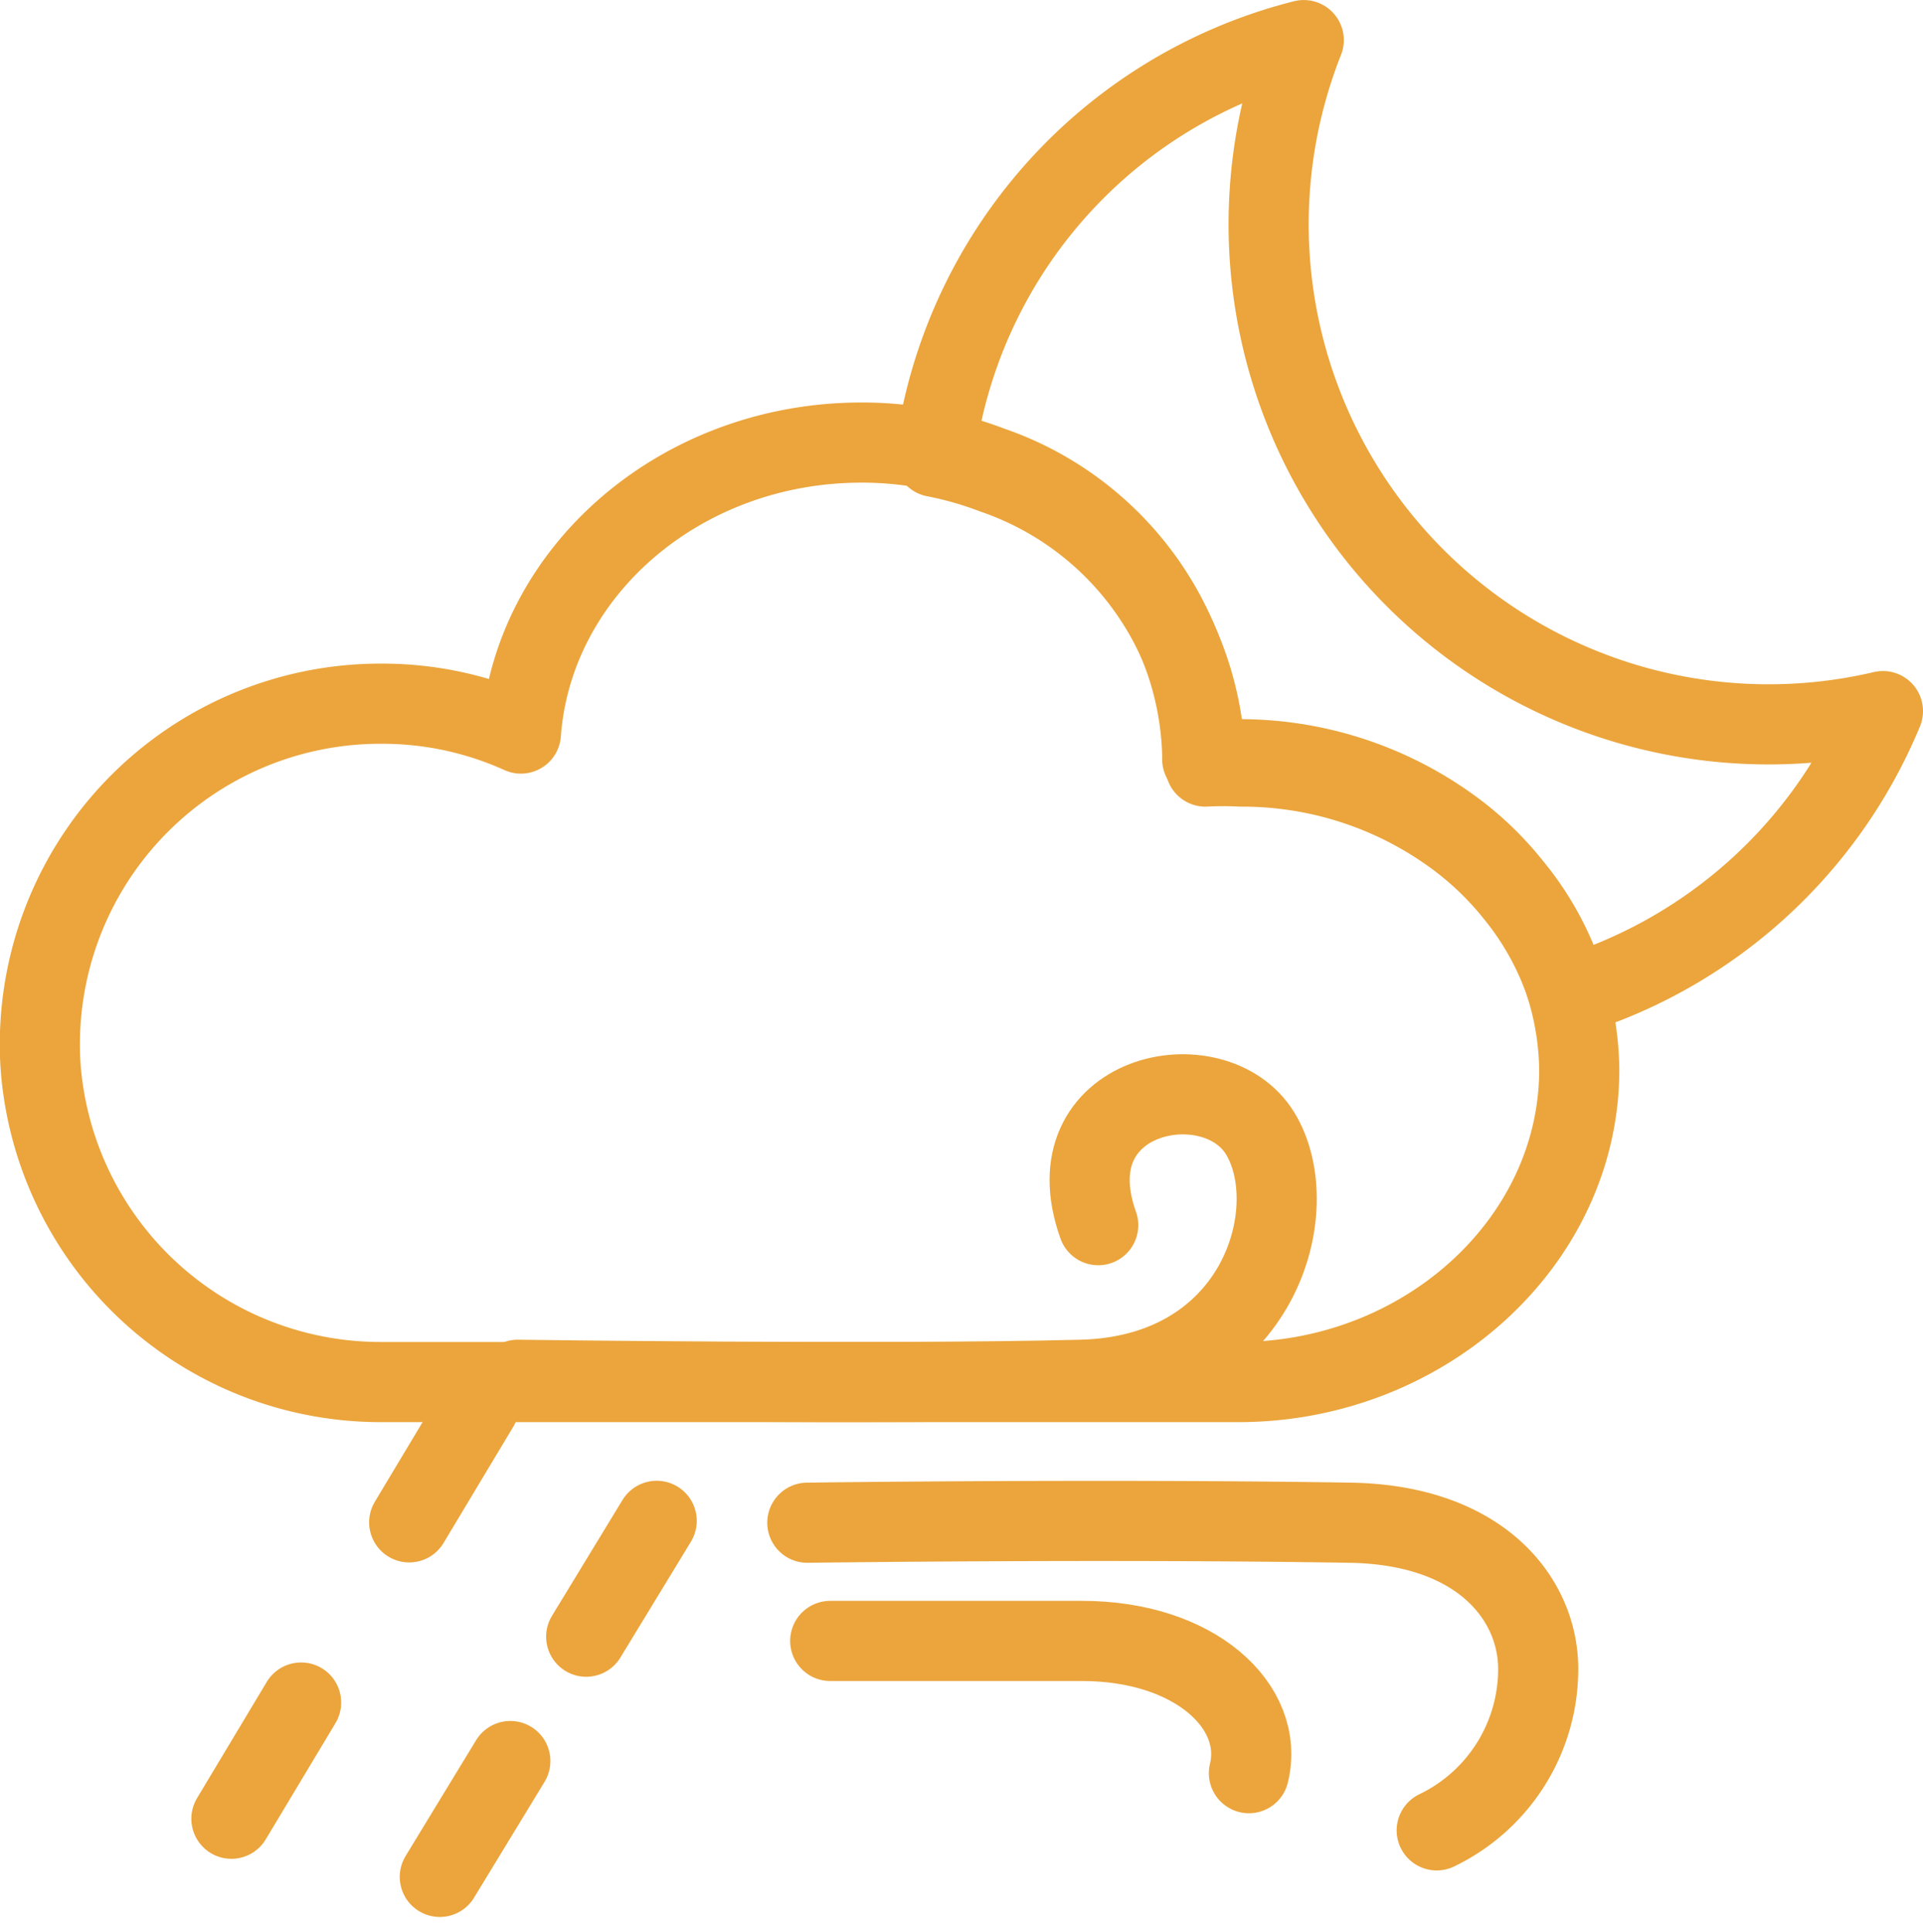 <svg xmlns="http://www.w3.org/2000/svg" width="48" height="48.21" viewBox="0 0 48 48.21">
  <g id="ic_weather_51" transform="translate(280 489)">
    <rect id="Rectangle_7" data-name="Rectangle 7" width="48" height="48" transform="translate(-280 -489)" fill="#ffd2d2" opacity="0"/>
    <g id="Group_65" data-name="Group 65" transform="translate(23.03 -16.68)">
      <path id="Path_73" data-name="Path 73" d="M597.637,1067.425a12.385,12.385,0,0,1-7.831,7.106,7.368,7.368,0,0,0-1.363-2.562,7.87,7.87,0,0,0-1.537-1.46,8.981,8.981,0,0,0-5.3-1.7,8.46,8.46,0,0,0-.88,0v-.1a7.821,7.821,0,0,0-5.3-7.212,8.786,8.786,0,0,0-1.46-.416,12.327,12.327,0,0,1,9.214-10.4,12.48,12.48,0,0,0,14.453,16.745Z" transform="translate(-853.667 -1522)" fill="none" stroke="#EBA53C" stroke-linecap="round" stroke-linejoin="round" stroke-width="2"/>
      <line id="Line_107" data-name="Line 107" x1="1.74" y2="2.9" transform="translate(-292.816 -437.231)" fill="none" stroke="#EBA53C" stroke-linecap="round" stroke-linejoin="round" stroke-width="2"/>
      <line id="Line_108" data-name="Line 108" x1="1.74" y2="2.9" transform="translate(-297.254 -429.835)" fill="none" stroke="#EBA53C" stroke-linecap="round" stroke-linejoin="round" stroke-width="2"/>
      <line id="Line_109" data-name="Line 109" x1="1.76" y2="2.891" transform="translate(-288.398 -434.369)" fill="none" stroke="#EBA53C" stroke-linecap="round" stroke-linejoin="round" stroke-width="2"/>
      <line id="Line_110" data-name="Line 110" x1="1.76" y2="2.891" transform="translate(-292.052 -428.375)" fill="none" stroke="#EBA53C" stroke-linecap="round" stroke-linejoin="round" stroke-width="2"/>
      <path id="Path_74" data-name="Path 74" d="M589.29,1076.713c0,4.3-3.867,7.8-8.508,7.8h-21.4a8.508,8.508,0,0,1-8.44-7.328,7.64,7.64,0,0,1-.077-1.141,8.5,8.5,0,0,1,8.517-8.459,8.391,8.391,0,0,1,3.49.745c.3-4.061,4-7.261,8.5-7.261a8.97,8.97,0,0,1,3.219.59,7.821,7.821,0,0,1,5.288,7.212v.1a8.631,8.631,0,0,1,.88,0,8.972,8.972,0,0,1,5.3,1.692,7.731,7.731,0,0,1,1.537,1.46A7.347,7.347,0,0,1,589.29,1076.713Z" transform="translate(-852.9 -1522.345)" fill="none" stroke="#EBA53C" stroke-linecap="round" stroke-linejoin="round" stroke-width="2"/>
      <path id="Path_75" data-name="Path 75" d="M563.2,1085.015s9.155.126,14.076,0c4.457-.116,5.6-4.283,4.457-6.149s-5.23-1.025-4.041,2.291" transform="translate(-853.309 -1522.904)" fill="none" stroke="#EBA53C" stroke-linecap="round" stroke-linejoin="round" stroke-width="2"/>
      <path id="Path_76" data-name="Path 76" d="M571.27,1092h6.284c2.823,0,4.573,1.643,4.167,3.3" transform="translate(-853.577 -1523.372)" fill="none" stroke="#EBA53C" stroke-linecap="round" stroke-linejoin="round" stroke-width="2"/>
      <path id="Path_77" data-name="Path 77" d="M570.68,1088.948s7.367-.1,13.535,0c3.306.048,4.708,1.934,4.708,3.645a4.467,4.467,0,0,1-2.533,4.032" transform="translate(-853.558 -1523.27)" fill="none" stroke="#EBA53C" stroke-linecap="round" stroke-linejoin="round" stroke-width="2"/>
    </g>
  </g>
</svg>
